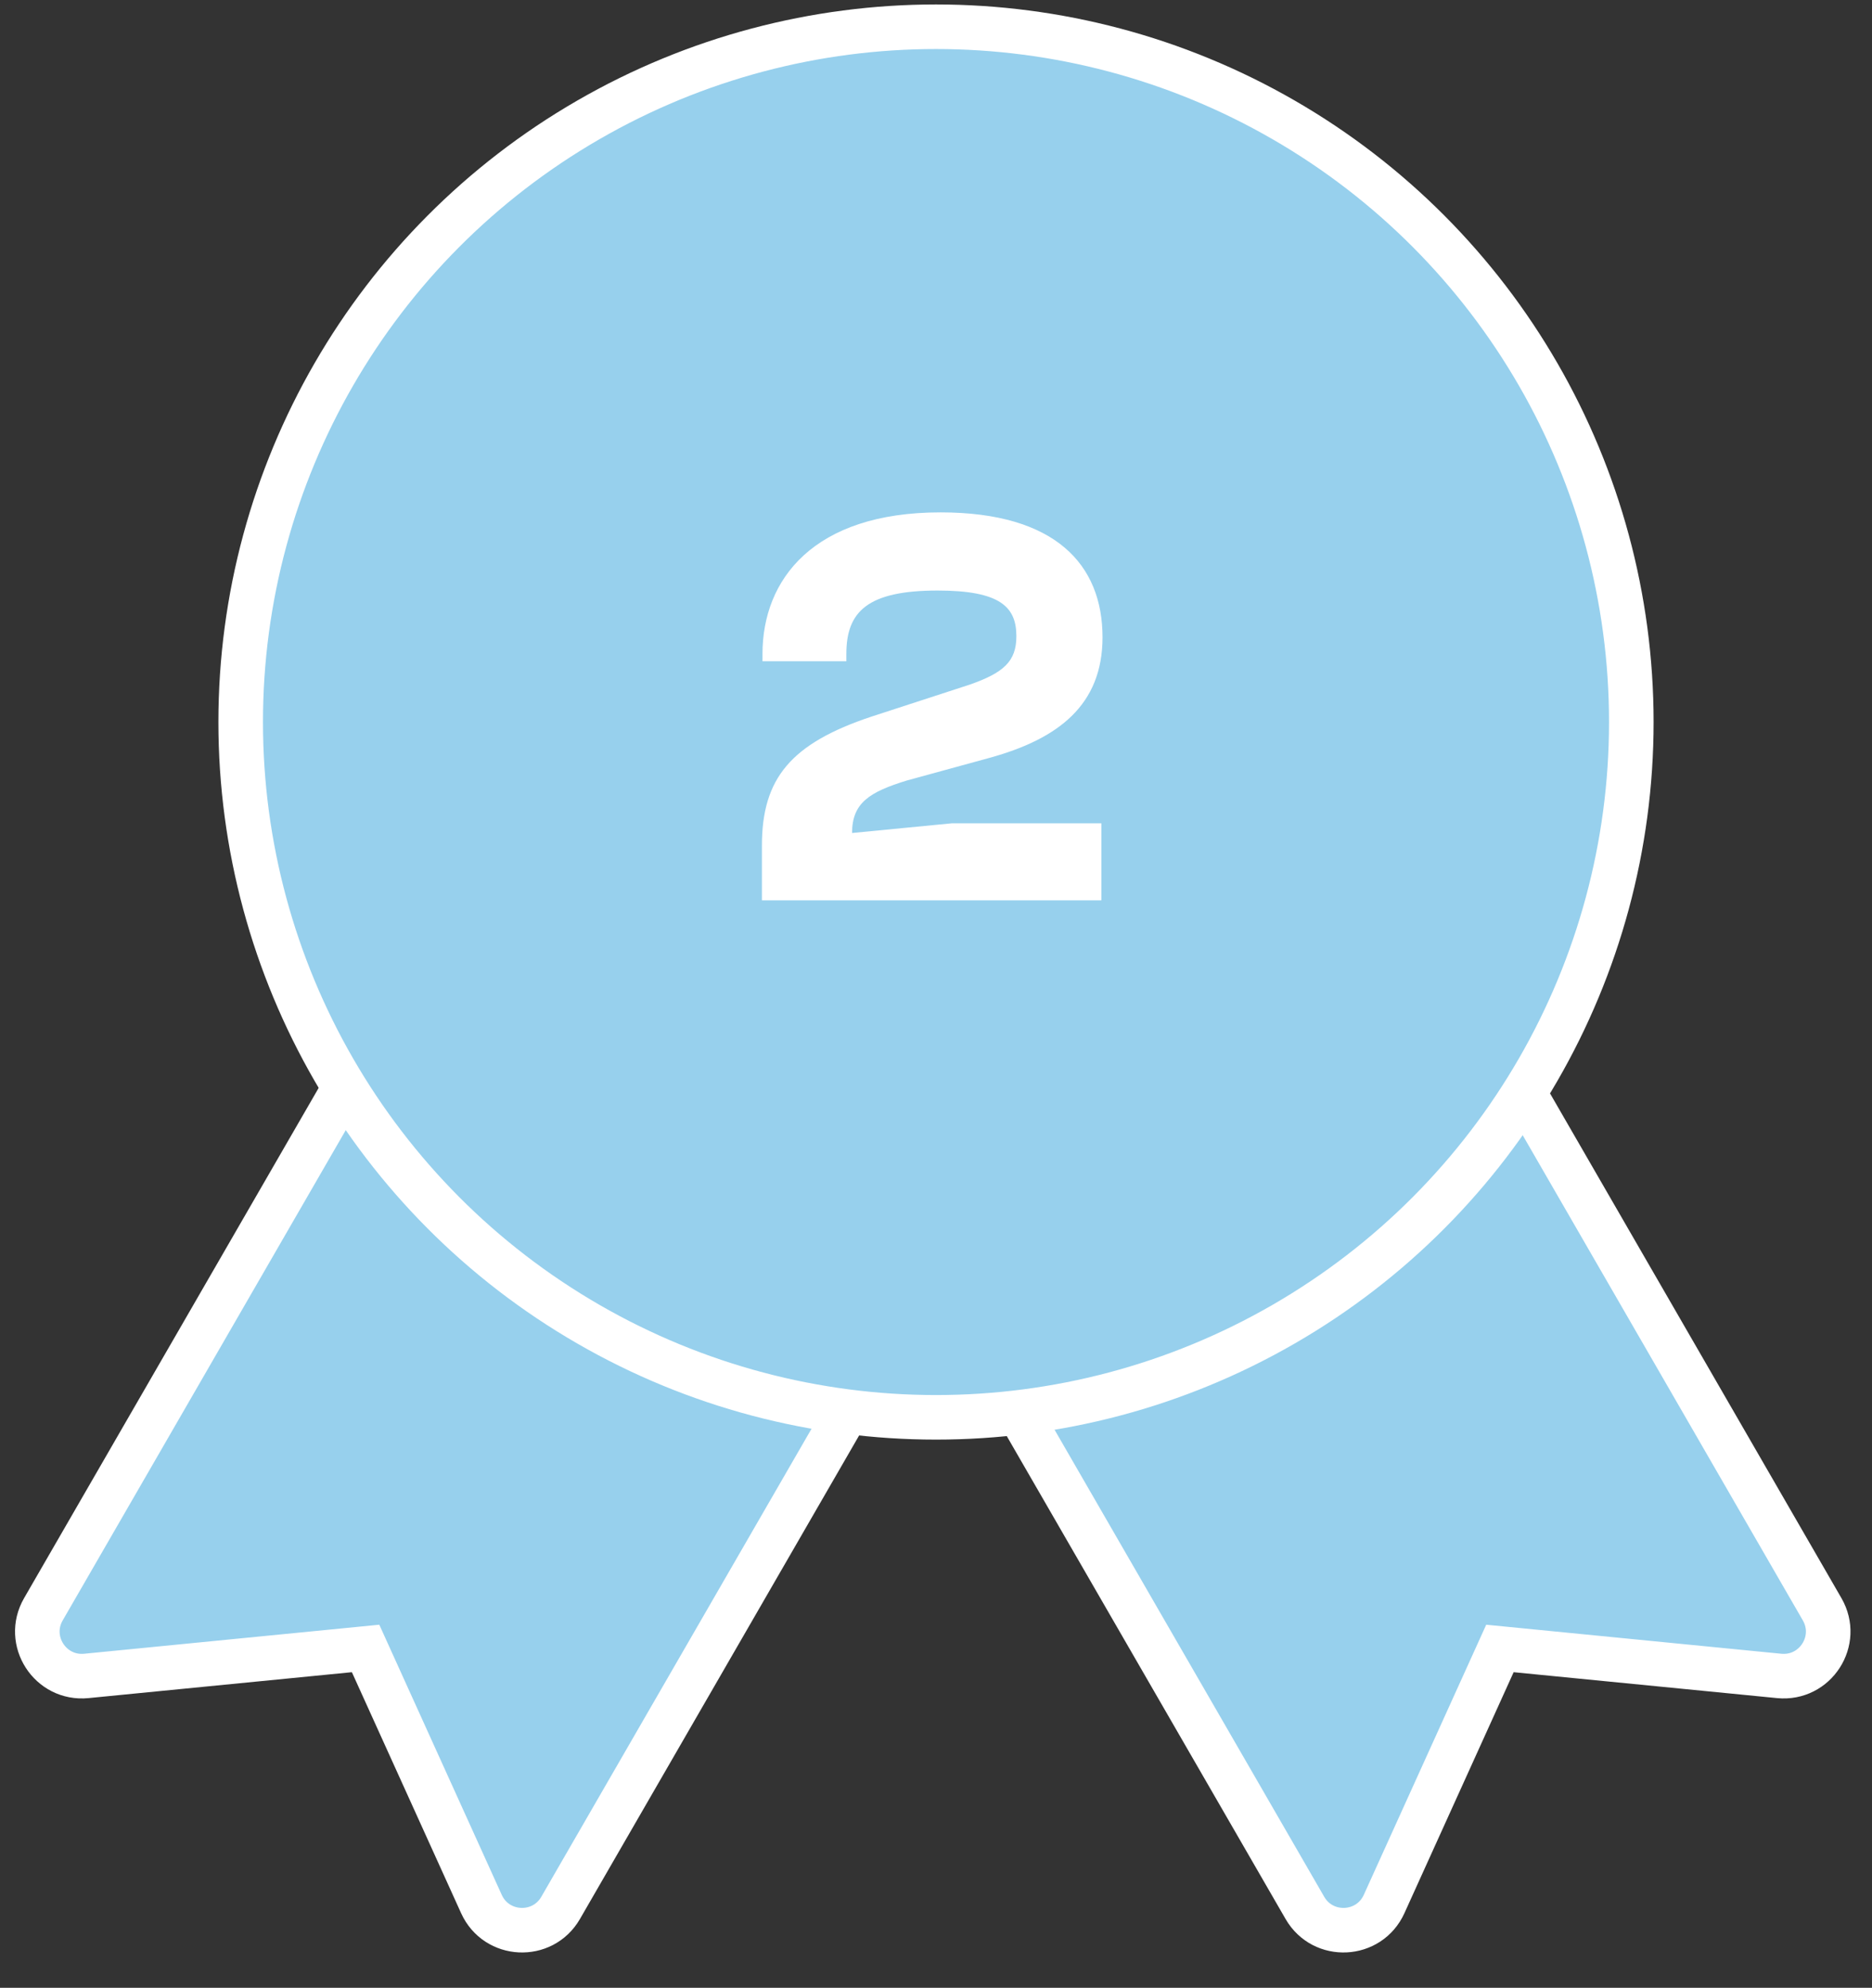 <svg width="210" height="223" viewBox="0 0 210 223" fill="none" xmlns="http://www.w3.org/2000/svg">
<rect x="0" y="0" width="210" height="223" fill="#333333" stroke="none"/>
<path fill-rule="evenodd" clip-rule="evenodd" d="M112.274 128.5L54.25 95L4.866 180.535C2.831 184.06 5.636 188.409 9.686 188.011L41.012 184.929L54.006 213.599C55.686 217.306 60.855 217.56 62.89 214.035L112.274 128.5Z" fill="#97D0ED" stroke="white" stroke-width="5"/>
<path fill-rule="evenodd" clip-rule="evenodd" d="M97 128.5L155.023 95L204.407 180.535C206.442 184.06 203.638 188.409 199.587 188.011L168.262 184.929L155.268 213.599C153.587 217.306 148.418 217.56 146.383 214.035L97 128.5Z" fill="#97D0ED" stroke="white" stroke-width="5"/>
<circle cx="105" cy="81" r="78" fill="#97D0ED" stroke="white" stroke-width="5"/>
<path d="M123.552 101V92.36H106.784L95.584 93.448C95.584 90.056 97.568 88.84 101.728 87.56L111.072 85C118.688 82.888 123.68 79.112 123.68 71.496C123.68 63.368 118.432 57.48 105.504 57.48C91.232 57.48 85.536 65.032 85.536 73.352V74.184H94.944V73.352C94.944 68.616 97.312 66.248 105.184 66.248C112.224 66.248 114.016 68.104 114.016 71.368C114.016 74.184 112.608 75.464 108.768 76.808L97.76 80.392C88.736 83.4 85.472 87.304 85.472 94.856V101H123.552Z" fill="white"/>
</svg>
